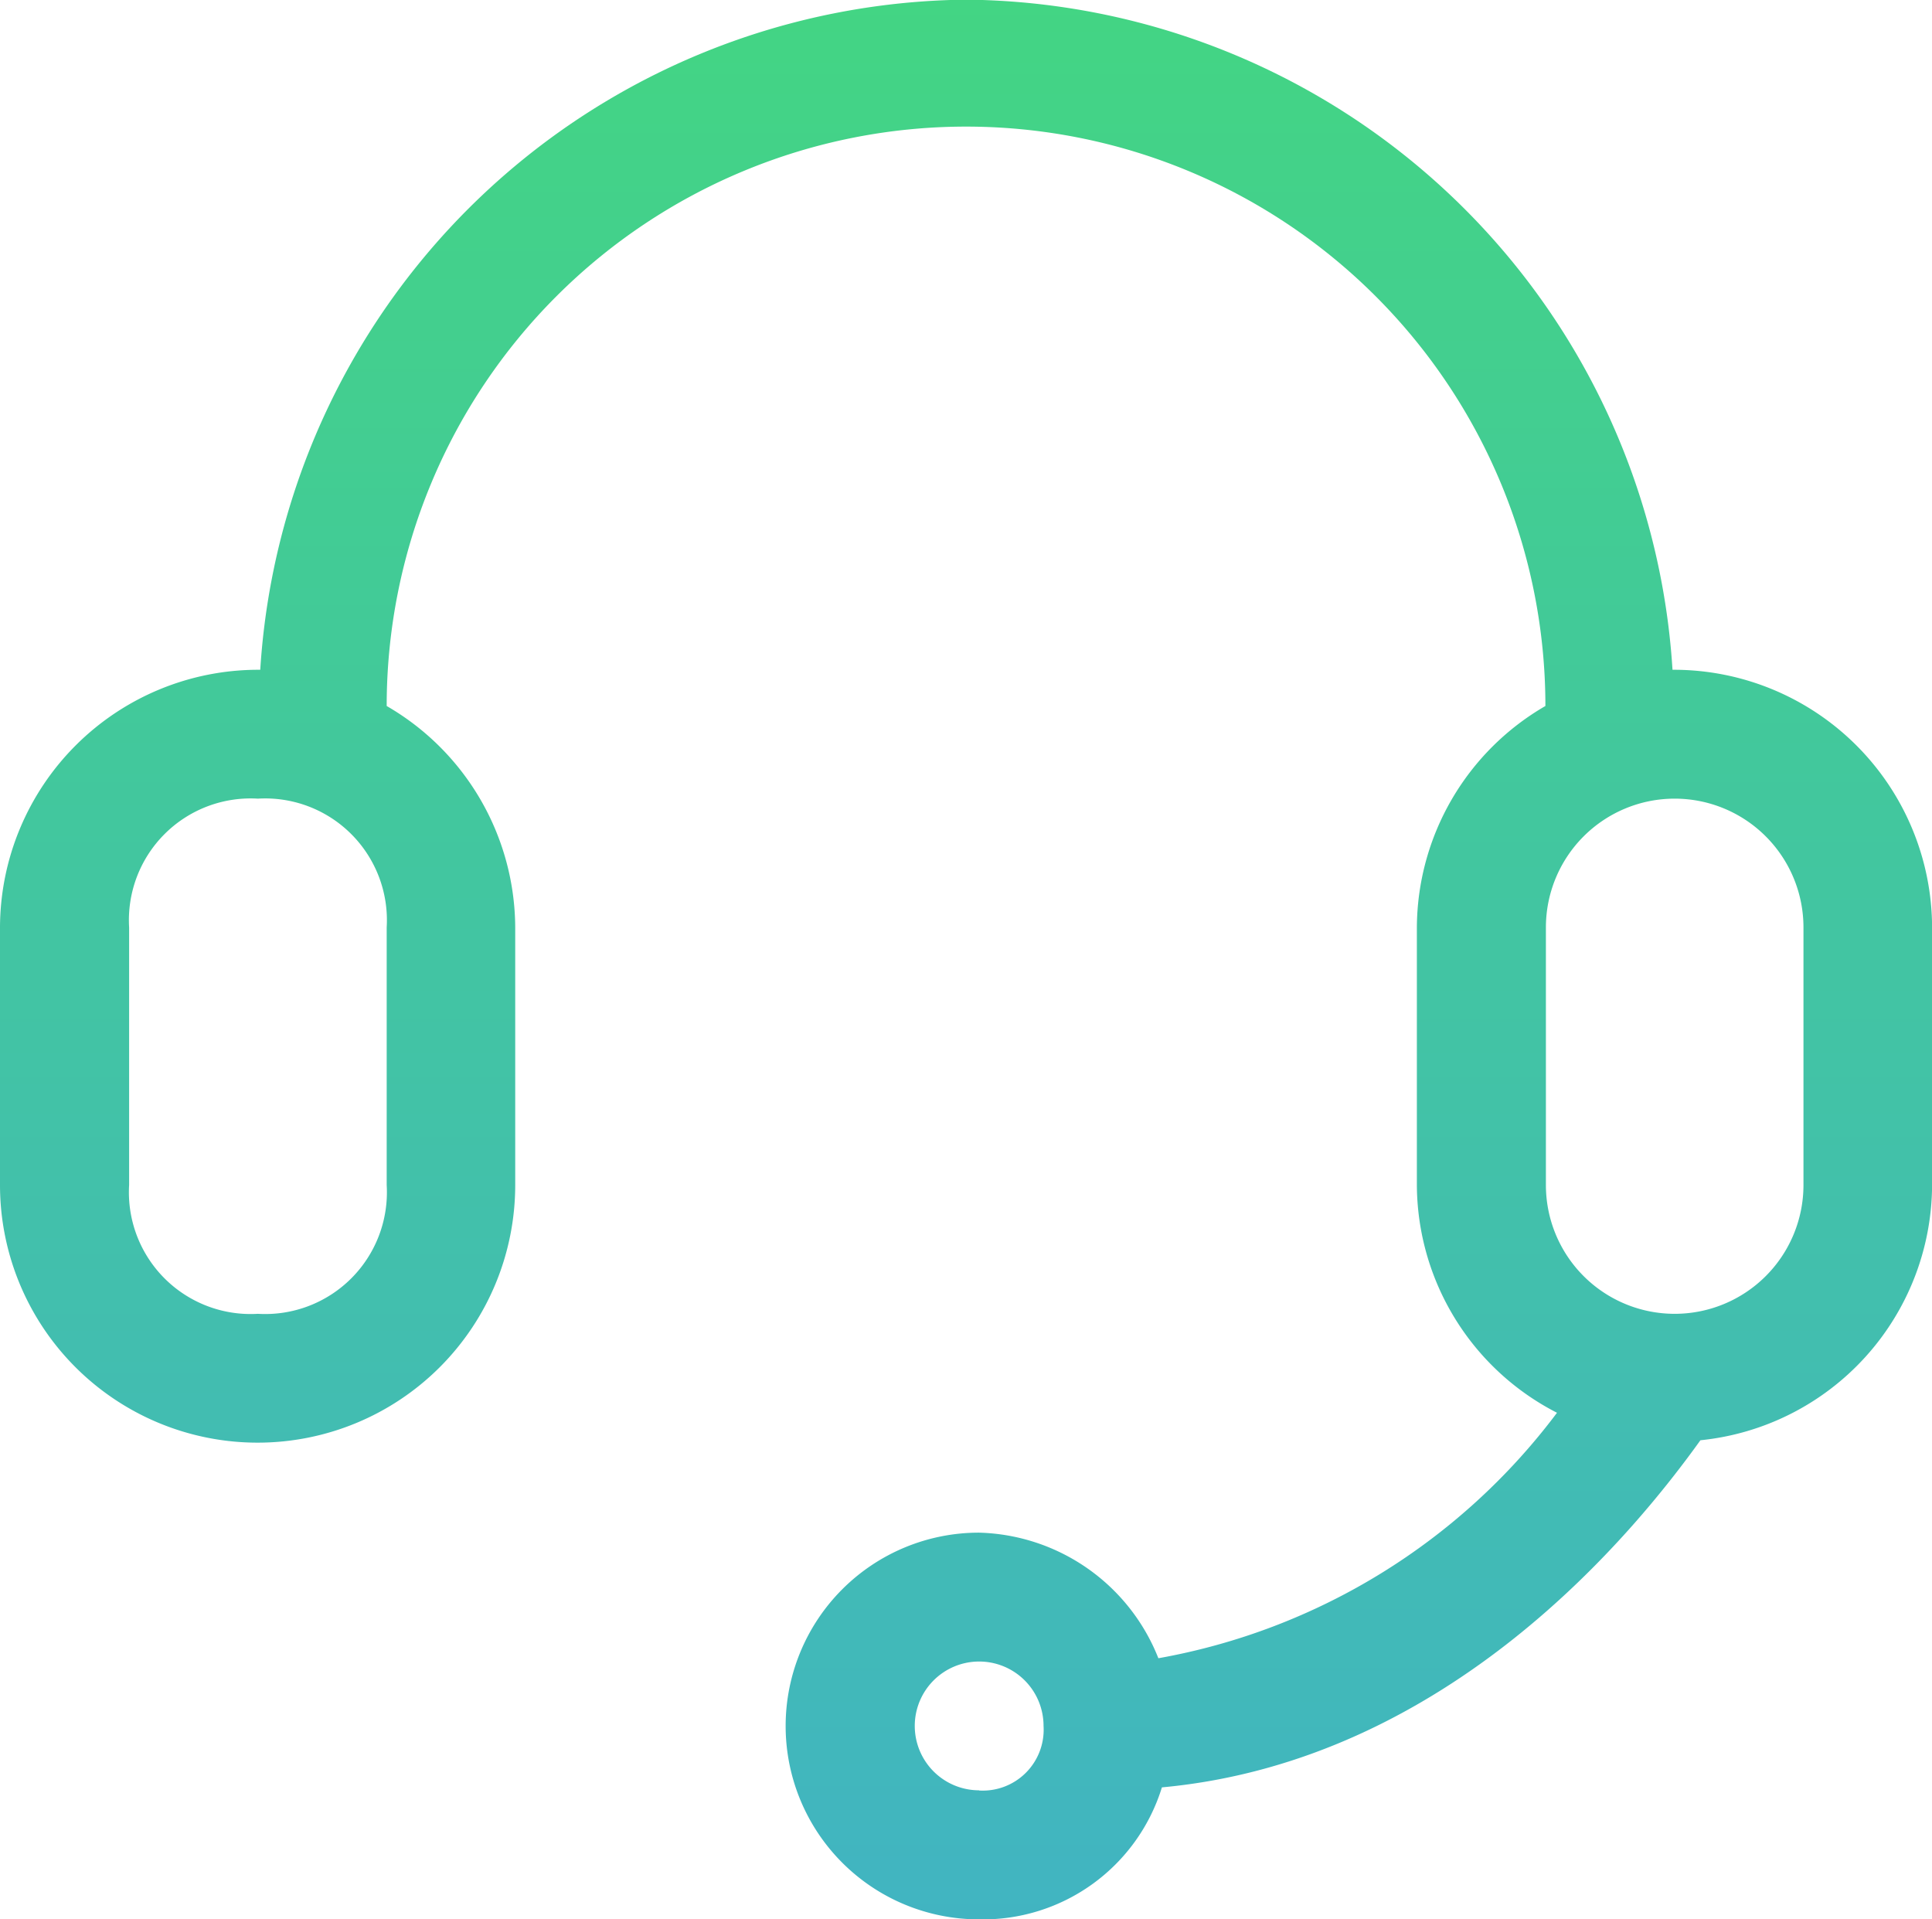 <svg xmlns="http://www.w3.org/2000/svg" xmlns:xlink="http://www.w3.org/1999/xlink" viewBox="0 0 22.983 22.829"><defs><style>.a{fill:url(#a);}</style><linearGradient id="a" x1="0.5" x2="0.5" y2="1" gradientUnits="objectBoundingBox"><stop offset="0" stop-color="#43d583"/><stop offset="1" stop-color="#41b4c2"/></linearGradient></defs><path class="a" d="M19.919,8.846c-.008,0-.015,0-.023,0a8.5,8.5,0,0,0-8.4-7.971,8.5,8.5,0,0,0-8.4,7.971c-.008,0-.015,0-.023,0A3.073,3.073,0,0,0,0,11.911v3.064a3.064,3.064,0,1,0,6.129,0V11.911A3.058,3.058,0,0,0,4.6,9.277a6.892,6.892,0,0,1,13.784,0,3.06,3.06,0,0,0-1.529,2.634v3.064a3.059,3.059,0,0,0,1.667,2.709,7.592,7.592,0,0,1-4.742,2.92,2.36,2.36,0,0,0-2.134-1.494,2.3,2.3,0,0,0,0,4.6,2.228,2.228,0,0,0,2.176-1.57c3.428-.316,5.635-3.055,6.406-4.129a3.064,3.064,0,0,0,2.756-3.032V11.911a3.073,3.073,0,0,0-3.064-3.065ZM4.6,14.975a1.448,1.448,0,0,1-1.532,1.532,1.448,1.448,0,0,1-1.532-1.532V11.911a1.448,1.448,0,0,1,1.532-1.532A1.448,1.448,0,0,1,4.6,11.911Zm7.048,7.2a.766.766,0,1,1,.766-.766A.724.724,0,0,1,11.645,22.177Zm9.806-7.2a1.532,1.532,0,1,1-3.064,0V11.911a1.532,1.532,0,0,1,3.064,0Z" transform="translate(0 -0.879)"/></svg>
